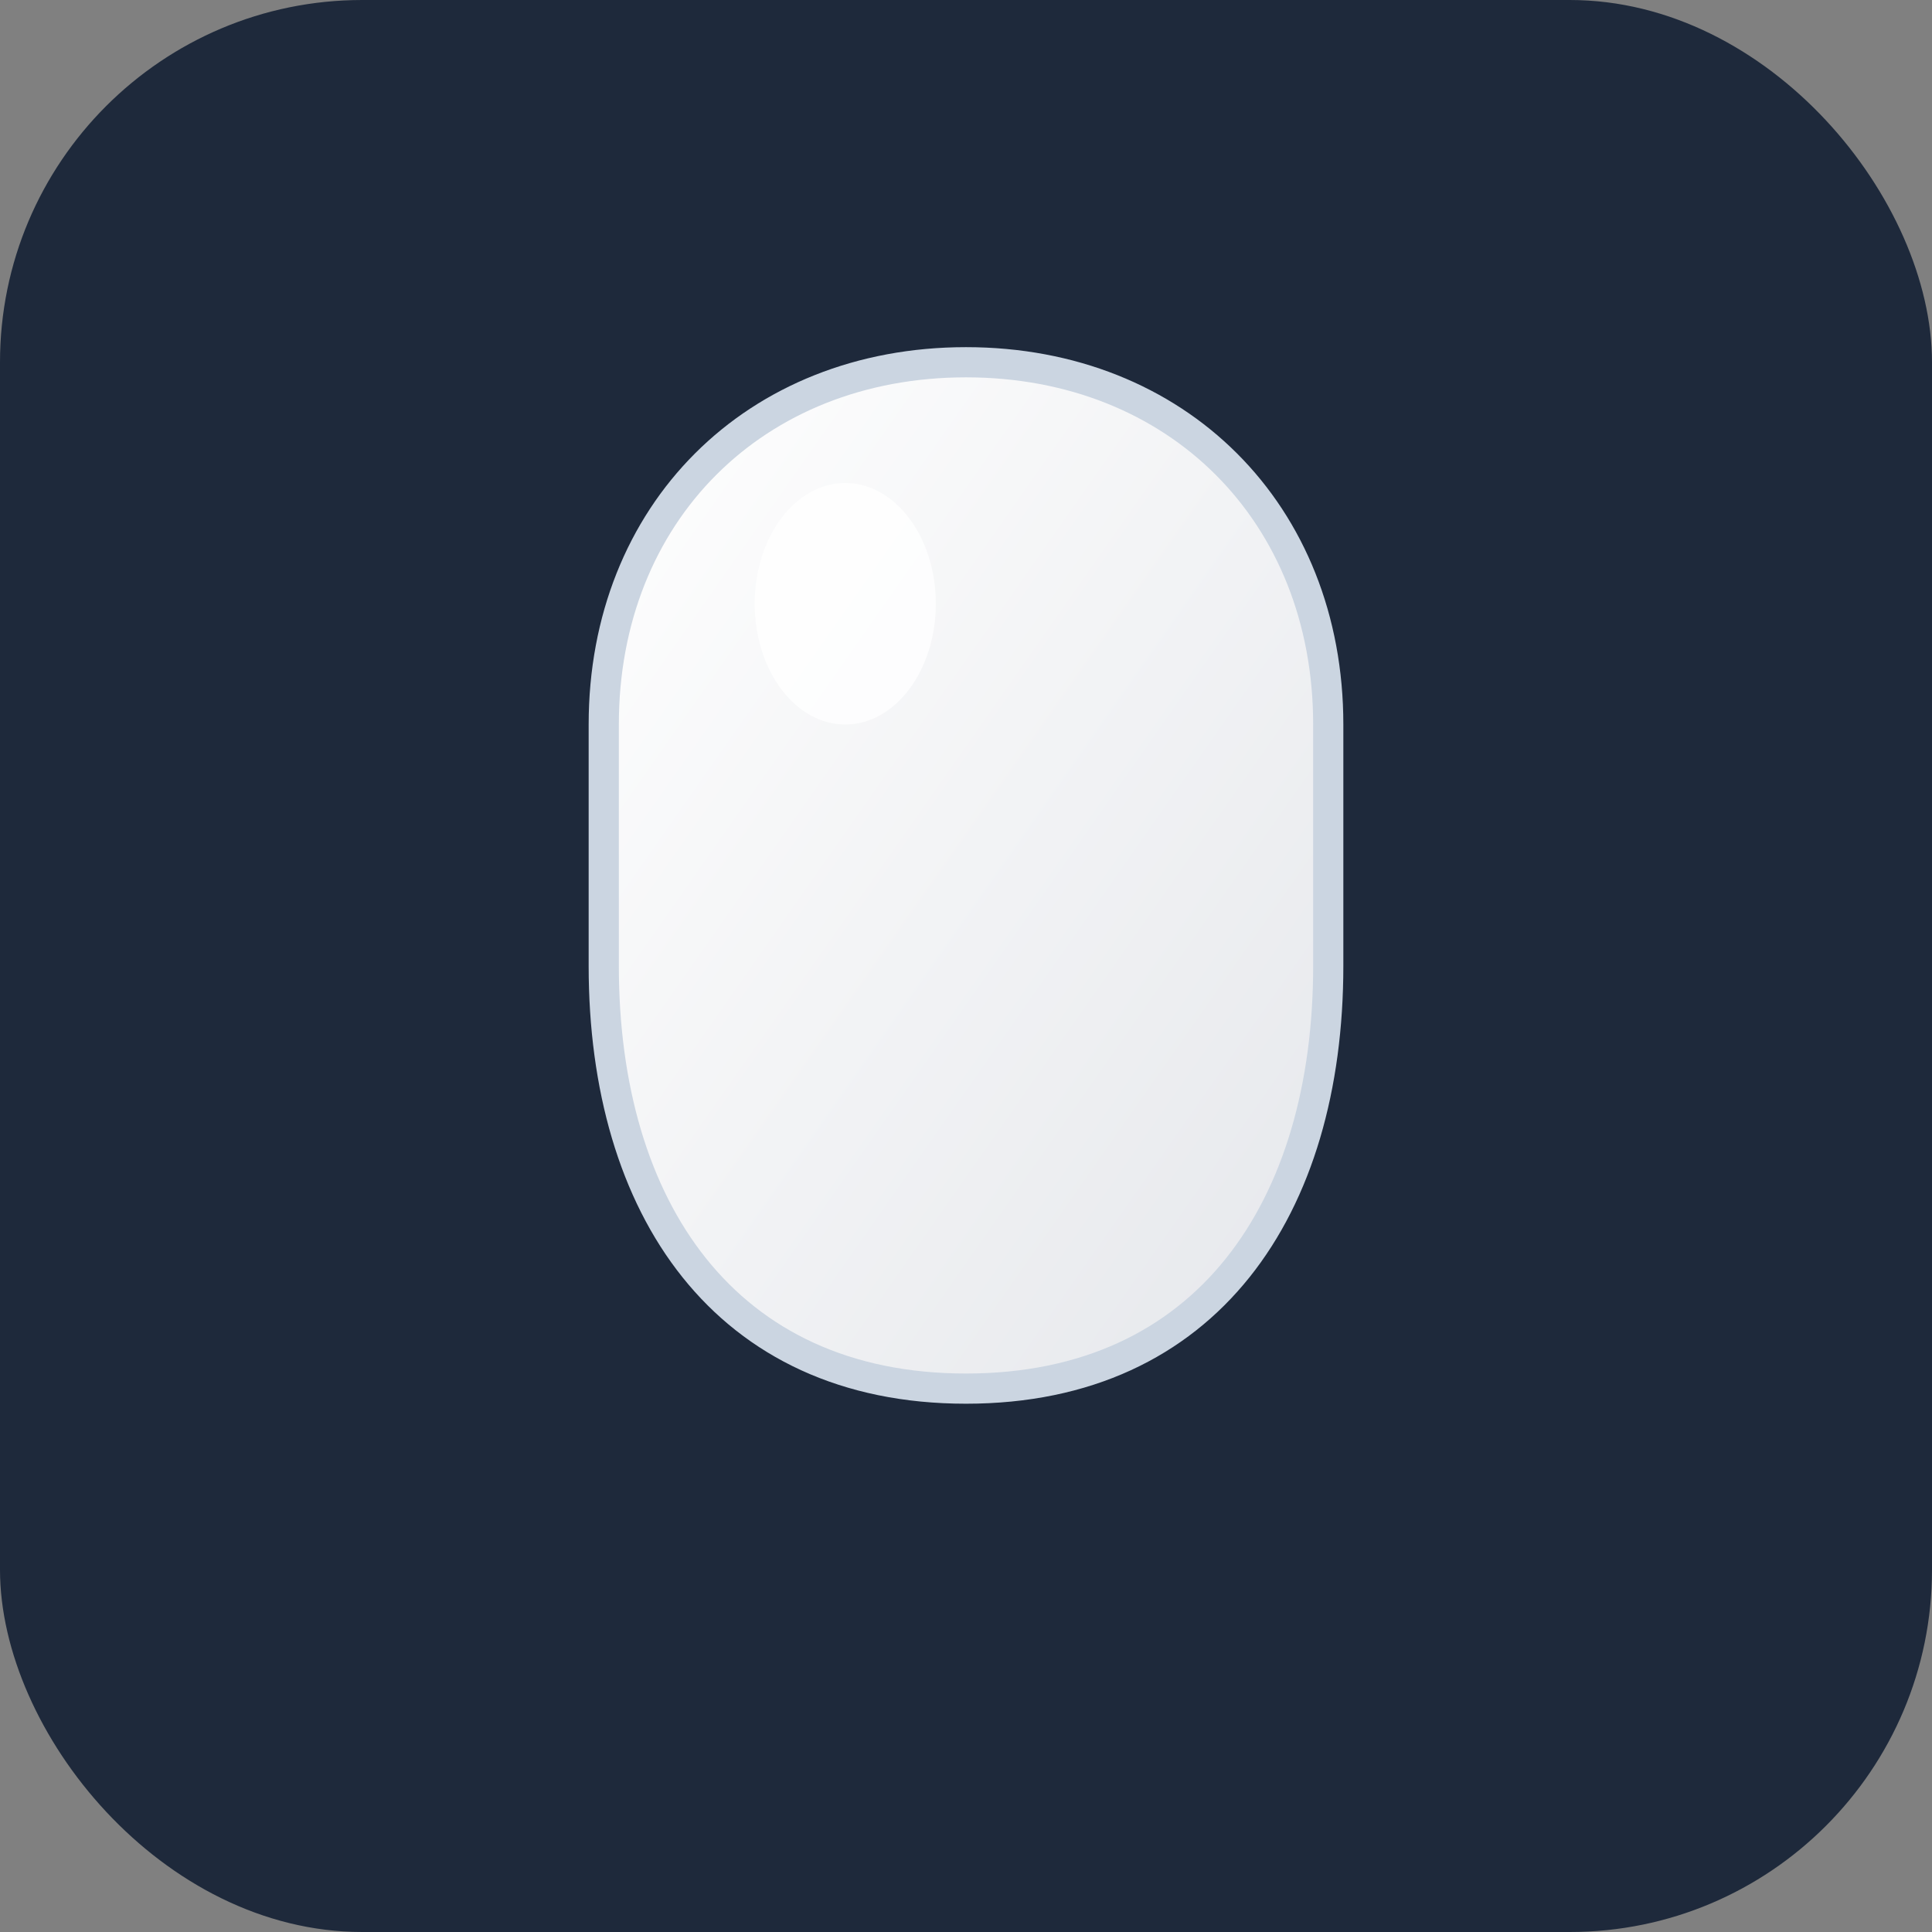 <svg xmlns="http://www.w3.org/2000/svg" width="32" height="32" viewBox="0 0 32 32">
  <rect x="0" y="0" width="32" height="32" fill="#808080" stroke="none"/>
  <defs>
    <linearGradient id="toothGradient" x1="0%" y1="0%" x2="100%" y2="100%">
      <stop offset="0%" style="stop-color:#ffffff;stop-opacity:1" />
      <stop offset="100%" style="stop-color:#e5e7eb;stop-opacity:1" />
    </linearGradient>
  </defs>
  <rect width="32" height="32" rx="6" fill="#1e293b"/>
  <!-- Tooth shape -->
  <path d="M16 6c-3.5 0-6 2.5-6 6v4c0 4 2 7 6 7s6-3 6-7v-4c0-3.5-2.5-6-6-6z" fill="url(#toothGradient)" stroke="#cbd5e1" stroke-width="0.5"/>
  <!-- Tooth highlight -->
  <ellipse cx="14" cy="10" rx="1.5" ry="2" fill="#ffffff" opacity="0.8"/>
</svg>
